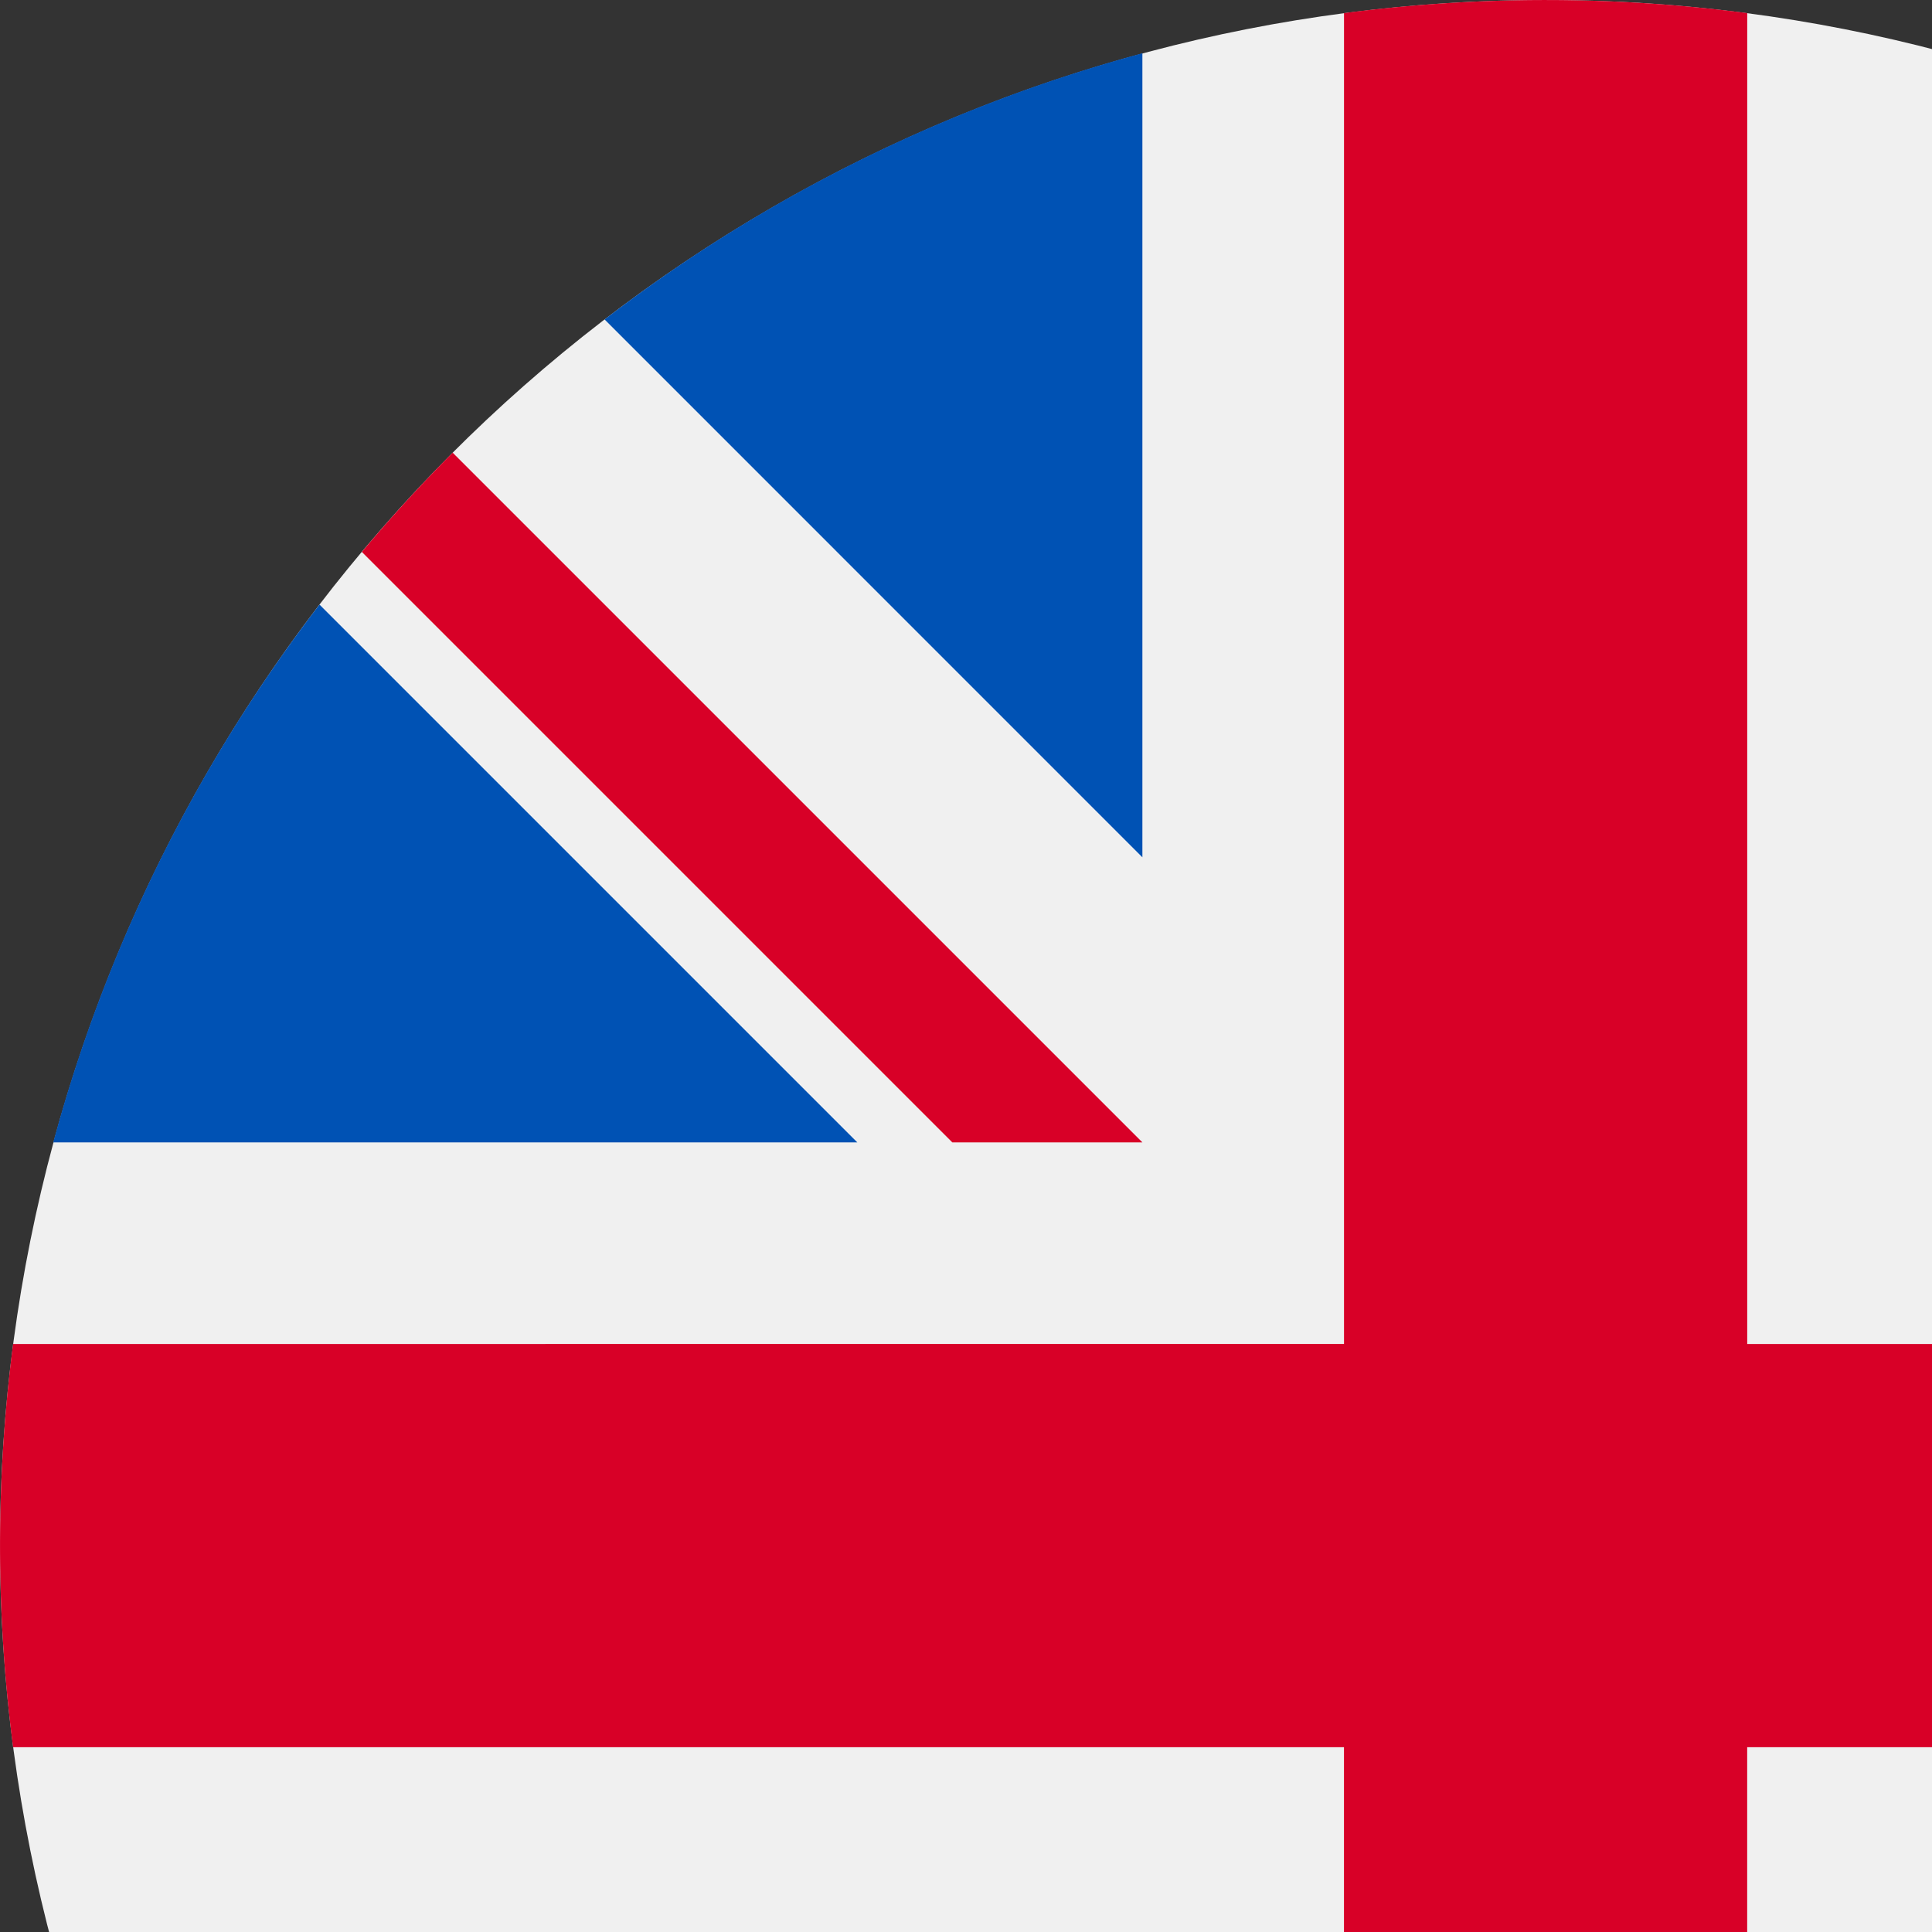 <svg xmlns="http://www.w3.org/2000/svg" width="50" height="50" viewBox="0 0 50 50"><rect x="0" y="0" width="50" height="50" fill="#333333" stroke="none"/><g fill="none" fill-rule="evenodd"><circle cx="40" cy="40" r="40" fill="#F0F0F0"/><path d="M8.269 15.647a39.854 39.854 0 0 0-6.891 13.918h20.809L8.269 15.647zm70.353 13.918a39.857 39.857 0 0 0-6.89-13.918l-13.92 13.918h20.809zM1.378 50.435a39.858 39.858 0 0 0 6.89 13.918l13.919-13.918H1.378zM64.353 8.269a39.856 39.856 0 0 0-13.918-6.891v20.809L64.353 8.269zM15.647 71.731a39.858 39.858 0 0 0 13.918 6.891V57.813L15.647 71.731zM29.565 1.378a39.858 39.858 0 0 0-13.918 6.89l13.918 13.919V1.378zm20.87 77.244a39.858 39.858 0 0 0 13.918-6.89l-13.918-13.92v20.809zm7.378-28.187l13.918 13.918a39.856 39.856 0 0 0 6.891-13.918H57.813z" fill="#0052B4"/><g fill="#D80027"><path d="M79.661 34.783H45.218V.339a40.4 40.4 0 0 0-10.435 0v34.443H.339a40.4 40.4 0 0 0 0 10.435h34.443v34.444a40.396 40.396 0 0 0 10.435 0V45.218h34.444a40.396 40.396 0 0 0 0-10.435z"/><path d="M50.435 50.435l17.85 17.85a40.1 40.1 0 0 0 2.35-2.569L55.354 50.435h-4.92zm-20.87 0l-17.85 17.85a40.1 40.1 0 0 0 2.569 2.35l15.281-15.281v-4.919zm0-20.87l-17.85-17.85a40.1 40.1 0 0 0-2.35 2.569l15.281 15.281h4.92zm20.87 0l17.85-17.85a40.051 40.051 0 0 0-2.569-2.35L50.435 24.646v4.92z"/></g></g></svg>